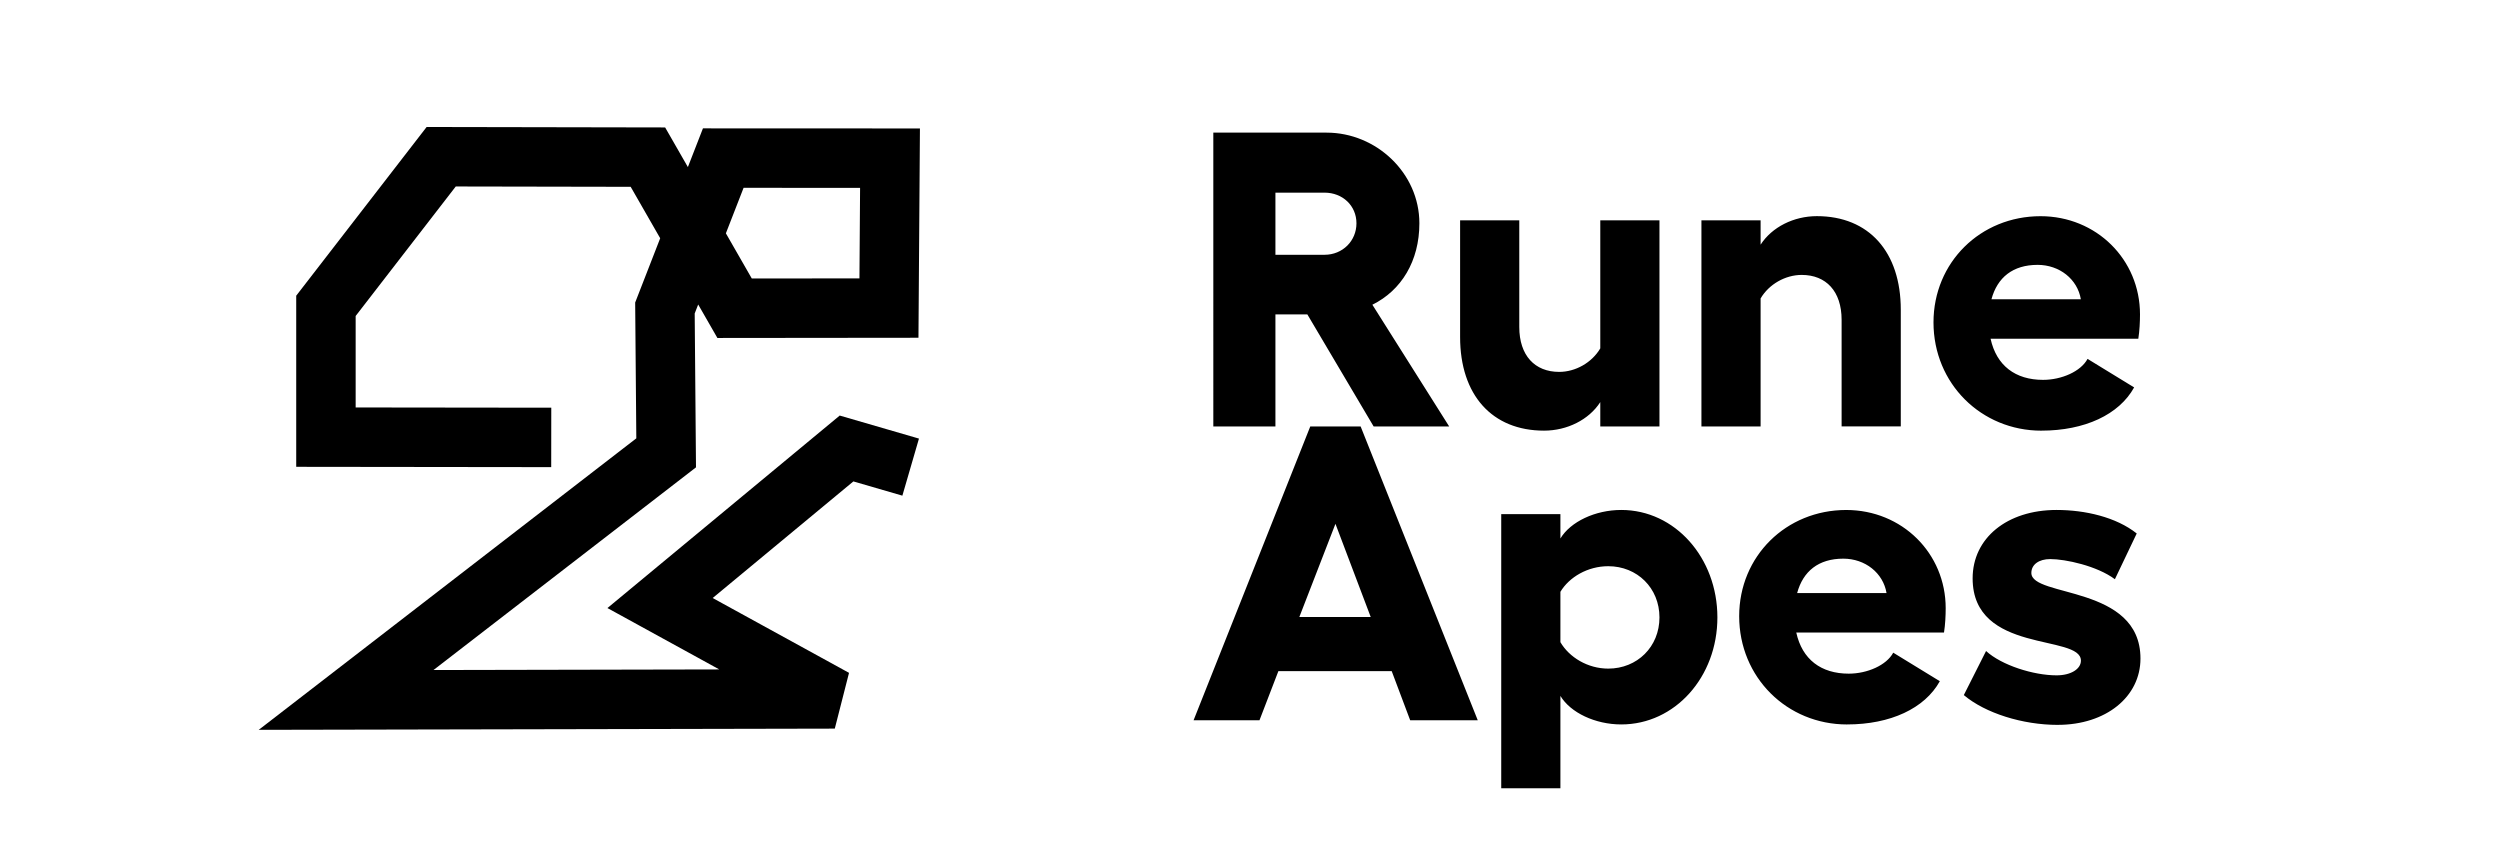 <?xml version="1.0" encoding="UTF-8" standalone="no"?>
<!-- Created with Inkscape (http://www.inkscape.org/) -->

<svg
   width="106.631mm"
   height="36.397mm"
   viewBox="0 0 106.631 36.397"
   version="1.1"
   id="svg1"
   inkscape:version="1.3.2 (091e20e, 2023-11-25, custom)"
   sodipodi:docname="logo_black.svg"
   xmlns:inkscape="http://www.inkscape.org/namespaces/inkscape"
   xmlns:sodipodi="http://sodipodi.sourceforge.net/DTD/sodipodi-0.dtd"
   xmlns="http://www.w3.org/2000/svg"
   xmlns:svg="http://www.w3.org/2000/svg">
  <sodipodi:namedview
     id="namedview1"
     pagecolor="#ffffff"
     bordercolor="#666666"
     borderopacity="1.0"
     inkscape:showpageshadow="2"
     inkscape:pageopacity="0.0"
     inkscape:pagecheckerboard="0"
     inkscape:deskcolor="#d1d1d1"
     inkscape:document-units="mm"
     inkscape:zoom="2.7758979"
     inkscape:cx="186.06592"
     inkscape:cy="-5.5837789"
     inkscape:window-width="1920"
     inkscape:window-height="1017"
     inkscape:window-x="-8"
     inkscape:window-y="-8"
     inkscape:window-maximized="1"
     inkscape:current-layer="layer1"
     showgrid="false" />
  <defs
     id="defs1" />
  <g
     inkscape:label="Layer 1"
     inkscape:groupmode="layer"
     id="layer1"
     transform="translate(-14.494,-41.528)">
    <path
       style="fill:none;stroke:#000000;stroke-width:2.535;stroke-linecap:butt;stroke-linejoin:miter;stroke-miterlimit:4;stroke-dasharray:none;stroke-opacity:1"
       d="m 53.336,61.452 -2.735,-0.795 -7.954,6.592 7.45,4.089 -20.841,0.044 6.087,-4.699 7.564,-5.84 -0.052,-6.178 2.488,-6.394 7.112,0.003 -0.045,6.394 -6.584,0.007 -3.697,-6.445 -8.817,-0.017 -4.916,6.36 v 5.6 l 9.61,0.012"
       id="path2933"
       inkscape:connector-curvature="0"
       sodipodi:nodetypes="ccccccccccccccccc" />
    <g
       id="text1"
       style="font-weight:bold;font-size:17.902px;line-height:0.7;font-family:'Hellix TRIAL';-inkscape-font-specification:'Hellix TRIAL Bold';letter-spacing:0px;word-spacing:0px;stroke-width:1.343"
       aria-label="Rune&#10;Apes">
      <path
         d="m 66.245,59.717 h 2.649 v -4.78 h 1.361 l 2.828,4.78 h 3.222 l -3.276,-5.192 c 1.235,-0.609 2.005,-1.862 2.005,-3.473 0,-2.148 -1.844,-3.867 -3.956,-3.867 h -4.833 z m 2.649,-7.322 V 49.745 h 2.095 c 0.77,0 1.361,0.555 1.361,1.307 0,0.752 -0.591,1.343 -1.361,1.343 z m 13.856,7.322 h 2.524 v -8.79 h -2.524 v 5.46 c -0.358,0.609 -1.056,1.003 -1.754,1.003 -1.038,0 -1.701,-0.698 -1.701,-1.915 V 50.927 H 76.771 v 4.977 c 0,2.47 1.361,3.992 3.58,3.992 0.985,0 1.915,-0.465 2.399,-1.217 z m 6.838,-8.79 h -2.524 v 8.79 h 2.524 v -5.46 c 0.358,-0.609 1.056,-1.003 1.754,-1.003 1.038,0 1.701,0.698 1.701,1.915 v 4.547 h 2.524 v -4.977 c 0,-2.47 -1.361,-3.992 -3.58,-3.992 -0.985,0 -1.915,0.465 -2.399,1.217 z m 11.976,8.969 c 1.844,0 3.312,-0.68 3.956,-1.844 l -1.987,-1.217 c -0.286,0.537 -1.11,0.895 -1.898,0.895 -1.182,0 -1.987,-0.609 -2.238,-1.754 h 6.301 c 0.054,-0.34 0.072,-0.734 0.072,-1.038 0,-2.345 -1.862,-4.189 -4.243,-4.189 -2.56,0 -4.565,1.969 -4.565,4.529 0,2.614 2.041,4.619 4.601,4.619 z m -2.13,-5.603 c 0.251,-0.931 0.913,-1.468 1.969,-1.468 0.931,0 1.701,0.609 1.844,1.468 z"
         id="path1" />
      <path
         d="m 72.528,59.717 h -2.148 l -4.977,12.531 h 2.811 l 0.806,-2.095 h 4.833 l 0.788,2.095 h 2.882 z m -2.614,8.127 1.54,-3.974 1.504,3.974 z m 8.611,7.304 h 2.524 v -3.938 c 0.43,0.716 1.486,1.217 2.596,1.217 2.291,0 4.1,-2.023 4.1,-4.565 0,-2.542 -1.808,-4.583 -4.1,-4.583 -1.11,0 -2.166,0.501 -2.596,1.217 v -1.038 h -2.524 z m 2.524,-6.23 v -2.148 c 0.376,-0.627 1.164,-1.092 2.041,-1.092 1.235,0 2.184,0.931 2.184,2.184 0,1.253 -0.949,2.184 -2.184,2.184 -0.877,0 -1.665,-0.483 -2.041,-1.128 z m 12.227,3.509 c 1.844,0 3.312,-0.68 3.956,-1.844 l -1.987,-1.217 c -0.286,0.537 -1.11,0.895 -1.898,0.895 -1.182,0 -1.987,-0.609 -2.238,-1.754 h 6.301 c 0.054,-0.34 0.072,-0.734 0.072,-1.038 0,-2.345 -1.862,-4.189 -4.243,-4.189 -2.56,0 -4.565,1.969 -4.565,4.529 0,2.614 2.041,4.619 4.601,4.619 z m -2.13,-5.603 c 0.251,-0.931 0.913,-1.468 1.969,-1.468 0.931,0 1.701,0.609 1.844,1.468 z m 11.117,5.621 c 2.059,0 3.527,-1.199 3.527,-2.828 0,-3.151 -4.654,-2.596 -4.654,-3.652 0,-0.358 0.322,-0.591 0.806,-0.591 0.644,0 1.987,0.286 2.757,0.859 l 0.931,-1.951 c -0.877,-0.698 -2.202,-1.003 -3.419,-1.003 -2.112,0 -3.58,1.199 -3.58,2.918 0,3.24 4.619,2.363 4.619,3.509 0,0.358 -0.43,0.627 -1.038,0.627 -0.985,0 -2.345,-0.43 -3.008,-1.038 l -0.949,1.88 c 0.913,0.77 2.506,1.271 4.01,1.271 z"
         id="path2" />
    </g>
  </g>
</svg>
